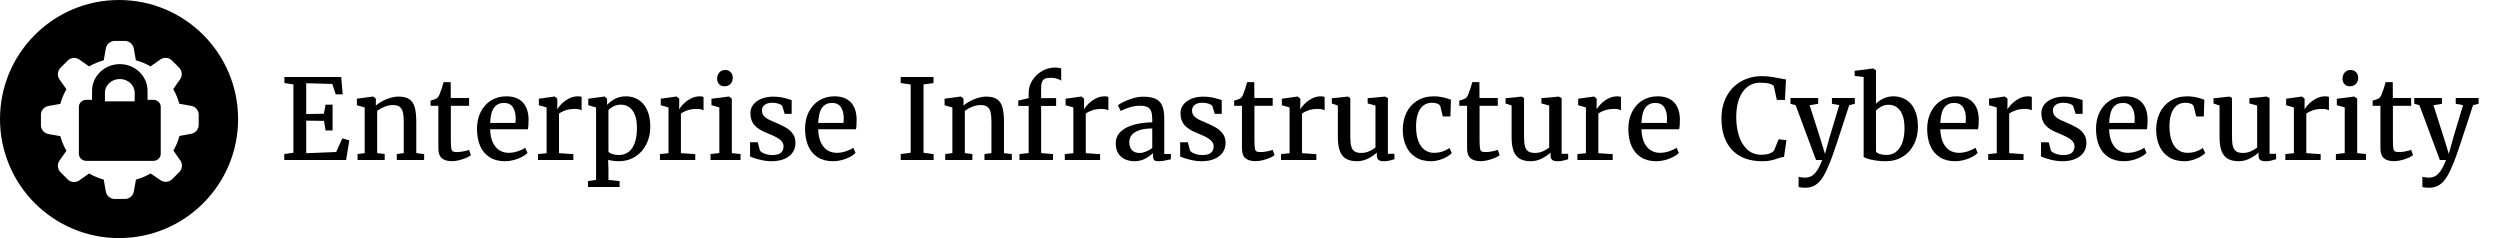 <?xml version="1.0" encoding="UTF-8"?>
<svg width="672px" height="64px" viewBox="0 0 672 64" version="1.1" xmlns="http://www.w3.org/2000/svg" xmlns:xlink="http://www.w3.org/1999/xlink">
    <title>logo/eic/black/long/eic-logo-black-long</title>
    <g id="logo/eic/black/long/eic-logo-black-long" stroke="none" stroke-width="1" fill="none" fill-rule="evenodd">
        <path d="M32,0 C49.673,0 64,14.327 64,32 C64,49.673 49.673,64 32,64 C14.327,64 0,49.673 0,32 C0,14.327 14.327,0 32,0 Z M33.556,11 L30.854,11 C29.665,11.001 28.651,11.854 28.446,13.024 L27.885,16.209 C26.509,16.584 25.188,17.135 23.954,17.849 L21.31,15.992 C20.327,15.321 19.004,15.454 18.175,16.306 L16.268,18.214 C15.428,19.053 15.312,20.376 15.993,21.348 L17.851,23.993 C17.136,25.226 16.584,26.548 16.209,27.924 L13.025,28.484 C11.855,28.689 11.001,29.704 11,30.892 L11,33.624 C11.001,34.811 11.855,35.827 13.025,36.032 L16.209,36.592 C16.584,37.968 17.136,39.29 17.851,40.523 L15.993,43.168 C15.312,44.14 15.428,45.463 16.268,46.302 L18.175,48.209 C19.015,49.049 20.337,49.166 21.31,48.484 L23.944,46.627 C25.178,47.341 26.499,47.893 27.875,48.268 L28.436,51.453 C28.641,52.622 29.655,53.476 30.843,53.477 L33.575,53.477 C34.763,53.476 35.779,52.622 35.984,51.453 L36.544,48.268 C37.92,47.894 39.241,47.342 40.475,46.627 L43.149,48.435 C44.121,49.117 45.444,49.001 46.283,48.16 L48.191,46.254 C49.03,45.414 49.147,44.091 48.465,43.118 L46.608,40.474 C47.322,39.24 47.874,37.919 48.249,36.543 L51.384,35.964 C52.554,35.758 53.407,34.743 53.409,33.555 L53.409,30.852 C53.407,29.665 52.554,28.65 51.384,28.445 L48.2,27.884 C47.825,26.508 47.274,25.187 46.559,23.953 L48.416,21.309 C49.098,20.336 48.982,19.013 48.141,18.174 L46.235,16.267 C45.395,15.426 44.072,15.31 43.099,15.992 L40.455,17.849 C39.222,17.134 37.901,16.583 36.524,16.209 L35.964,13.024 C35.759,11.854 34.743,11.001 33.556,11 Z M32.205,17.238 C36.317,17.238 39.663,20.452 39.663,24.402 L39.663,24.402 L39.663,26.832 L41.229,26.832 C42.319,26.832 43.205,27.681 43.205,28.729 L43.205,28.729 L43.205,41.341 C43.205,42.389 42.319,43.238 41.229,43.238 L41.229,43.238 L23.18,43.238 C22.089,43.238 21.205,42.389 21.205,41.341 L21.205,41.341 L21.205,28.729 C21.205,27.681 22.089,26.832 23.18,26.832 L23.18,26.832 L24.745,26.832 L24.745,24.402 C24.745,20.452 28.091,17.238 32.205,17.238 Z M32.205,21.238 C29.999,21.238 28.205,22.9 28.205,24.942 L28.205,24.942 L28.205,27.238 L36.205,27.238 L36.205,24.942 C36.205,22.9 34.41,21.238 32.205,21.238 Z" id="icon" fill="#000000"></path>
        <g id="Enterprise-Infrastru" transform="translate(76.406, 18.156)" fill="#000000">
            <polygon id="Path" points="2.461 22.896 2.461 4.541 0.044 4.175 0.044 2.549 15.308 2.549 15.718 7.192 13.828 7.192 12.92 4.409 5.903 4.219 5.903 12.495 10.664 12.407 11.104 9.976 12.993 9.976 12.993 16.919 11.104 16.919 10.679 14.341 5.903 14.268 5.903 23.027 13.96 22.705 15.615 19.028 17.49 19.585 16.626 24.844 0 24.844 0 23.247"></polygon>
            <path d="M21.621,22.998 L21.621,10.723 L19.526,10.137 L19.526,8.379 L23.862,7.793 L23.936,7.793 L24.624,8.364 L24.624,9.551 L24.609,10.225 C25.059,9.824 25.623,9.438 26.301,9.067 C26.98,8.696 27.708,8.394 28.484,8.159 C29.26,7.925 29.995,7.808 30.688,7.808 C31.958,7.808 32.939,8.044 33.633,8.518 C34.326,8.992 34.81,9.722 35.083,10.708 C35.356,11.694 35.493,13.032 35.493,14.722 L35.493,22.998 L37.603,23.247 L37.603,24.844 L30.249,24.844 L30.249,23.247 L32.124,22.998 L32.124,14.707 C32.124,13.574 32.048,12.683 31.897,12.034 C31.746,11.384 31.46,10.896 31.04,10.569 C30.62,10.242 30,10.078 29.18,10.078 C28.477,10.078 27.744,10.229 26.982,10.532 C26.221,10.835 25.552,11.201 24.976,11.631 L24.976,22.998 L26.997,23.247 L26.997,24.844 L19.702,24.844 L19.702,23.247 L21.621,22.998 Z" id="Path"></path>
            <path d="M39.331,10.283 L39.331,8.892 C39.604,8.823 39.919,8.726 40.276,8.599 C40.632,8.472 40.864,8.374 40.972,8.306 C41.294,8.071 41.558,7.69 41.763,7.163 C41.909,6.831 42.102,6.301 42.341,5.574 C42.581,4.846 42.744,4.297 42.832,3.926 L44.736,3.926 L44.766,8.188 L49.688,8.188 L49.688,10.283 L44.78,10.283 L44.78,19.146 C44.78,20.337 44.814,21.165 44.883,21.628 C44.951,22.092 45.09,22.39 45.3,22.522 C45.51,22.654 45.894,22.72 46.45,22.72 L46.465,22.72 C46.973,22.72 47.546,22.656 48.186,22.529 C48.826,22.402 49.321,22.271 49.673,22.134 L49.688,22.134 L50.186,23.555 C49.893,23.799 49.453,24.045 48.867,24.294 C48.281,24.543 47.651,24.751 46.978,24.917 C46.304,25.083 45.684,25.166 45.117,25.166 L45.088,25.166 C43.877,25.166 42.964,24.9 42.349,24.368 C41.733,23.835 41.426,22.944 41.426,21.694 L41.426,10.283 L39.331,10.283 Z" id="Path"></path>
            <path d="M51.812,16.479 C51.812,14.761 52.148,13.237 52.822,11.909 C53.496,10.581 54.429,9.553 55.62,8.826 C56.812,8.098 58.164,7.734 59.678,7.734 C61.553,7.734 63.003,8.247 64.028,9.272 C65.054,10.298 65.601,11.777 65.669,13.711 L65.669,14.238 C65.669,15.264 65.61,16.045 65.493,16.582 L55.342,16.582 C55.381,18.018 55.625,19.209 56.074,20.156 C56.523,21.104 57.114,21.802 57.847,22.251 C58.579,22.7 59.404,22.925 60.322,22.925 C61.123,22.925 61.946,22.786 62.791,22.507 C63.635,22.229 64.297,21.909 64.775,21.548 L65.391,22.954 C65.02,23.335 64.509,23.696 63.86,24.038 C63.21,24.38 62.488,24.656 61.692,24.866 C60.896,25.076 60.107,25.181 59.326,25.181 C57.686,25.181 56.301,24.817 55.173,24.089 C54.045,23.362 53.203,22.346 52.646,21.042 C52.09,19.739 51.812,18.218 51.812,16.479 Z M62.153,14.883 C62.192,14.531 62.212,14.111 62.212,13.623 C62.202,12.383 61.943,11.387 61.436,10.635 C60.928,9.883 60.127,9.507 59.033,9.507 C57.939,9.507 57.073,9.915 56.433,10.73 C55.793,11.545 55.43,12.93 55.342,14.883 L62.153,14.883 Z" id="Shape"></path>
            <path d="M70.518,23.027 L70.518,10.723 L68.438,10.137 L68.438,8.379 L72.627,7.793 L72.7,7.793 L73.403,8.364 L73.403,9.287 L73.374,11.191 L73.403,11.191 C73.579,10.869 73.918,10.437 74.421,9.895 C74.924,9.353 75.574,8.857 76.37,8.408 C77.166,7.959 78.032,7.734 78.97,7.734 C79.351,7.734 79.673,7.788 79.937,7.896 L79.937,11.499 C79.751,11.392 79.504,11.301 79.197,11.228 C78.889,11.155 78.56,11.118 78.208,11.118 C77.222,11.118 76.37,11.238 75.652,11.477 C74.934,11.716 74.336,12.017 73.857,12.378 L73.857,23.013 L77.71,23.276 L77.71,24.844 L68.218,24.844 L68.218,23.262 L70.518,23.027 Z" id="Path"></path>
            <path d="M89.839,25.181 C89.399,25.181 88.916,25.144 88.389,25.071 C87.861,24.998 87.417,24.912 87.056,24.814 L87.144,27.305 L87.144,30.205 L90.146,30.527 L90.146,32.109 L81.636,32.109 L81.636,30.527 L83.818,30.19 L83.818,10.723 L81.724,10.137 L81.724,8.379 L86.045,7.793 L86.118,7.793 L86.777,8.364 L86.777,10.034 C87.363,9.39 88.086,8.845 88.945,8.401 C89.805,7.957 90.776,7.734 91.86,7.734 C93.052,7.734 94.141,8.025 95.127,8.606 C96.113,9.187 96.904,10.09 97.5,11.316 C98.096,12.542 98.394,14.077 98.394,15.923 C98.394,17.632 98.044,19.189 97.346,20.596 C96.648,22.002 95.652,23.118 94.358,23.943 C93.064,24.768 91.558,25.181 89.839,25.181 Z M87.144,22.588 C87.28,22.832 87.615,23.047 88.147,23.232 C88.679,23.418 89.277,23.511 89.941,23.511 C90.889,23.511 91.726,23.259 92.454,22.756 C93.181,22.253 93.755,21.458 94.175,20.369 C94.595,19.28 94.805,17.896 94.805,16.216 C94.805,14.8 94.617,13.628 94.241,12.7 C93.865,11.772 93.354,11.086 92.71,10.642 C92.065,10.198 91.328,9.976 90.498,9.976 C89.805,9.976 89.16,10.117 88.564,10.4 C87.969,10.684 87.495,11.016 87.144,11.396 L87.144,22.588 Z" id="Shape"></path>
            <path d="M103.286,23.027 L103.286,10.723 L101.206,10.137 L101.206,8.379 L105.396,7.793 L105.469,7.793 L106.172,8.364 L106.172,9.287 L106.143,11.191 L106.172,11.191 C106.348,10.869 106.687,10.437 107.19,9.895 C107.693,9.353 108.342,8.857 109.138,8.408 C109.934,7.959 110.801,7.734 111.738,7.734 C112.119,7.734 112.441,7.788 112.705,7.896 L112.705,11.499 C112.52,11.392 112.273,11.301 111.965,11.228 C111.658,11.155 111.328,11.118 110.977,11.118 C109.99,11.118 109.138,11.238 108.42,11.477 C107.703,11.716 107.104,12.017 106.626,12.378 L106.626,23.013 L110.479,23.276 L110.479,24.844 L100.986,24.844 L100.986,23.262 L103.286,23.027 Z" id="Path"></path>
            <path d="M116.953,22.998 L116.953,10.723 L114.829,10.122 L114.829,8.394 L119.487,7.793 L119.561,7.793 L120.308,8.364 L120.308,22.998 L122.651,23.247 L122.651,24.844 L114.58,24.844 L114.58,23.247 L116.953,22.998 Z M116.353,3.032 C116.353,2.368 116.545,1.807 116.931,1.348 C117.317,0.889 117.856,0.659 118.55,0.659 L118.564,0.659 C118.975,0.659 119.331,0.754 119.634,0.945 C119.937,1.135 120.168,1.387 120.33,1.699 C120.491,2.012 120.571,2.344 120.571,2.695 C120.571,3.379 120.376,3.94 119.985,4.38 C119.595,4.819 119.028,5.039 118.286,5.039 L118.271,5.039 C117.705,5.039 117.244,4.849 116.887,4.468 C116.531,4.087 116.353,3.608 116.353,3.032 Z" id="Shape"></path>
            <path d="M127.28,20.083 L127.866,22.31 C127.983,22.515 128.21,22.71 128.547,22.896 C128.884,23.081 129.282,23.232 129.741,23.35 C130.2,23.467 130.669,23.525 131.147,23.525 C132.251,23.525 133.037,23.318 133.506,22.903 C133.975,22.488 134.209,21.919 134.209,21.196 C134.209,20.688 134.05,20.242 133.733,19.856 C133.416,19.47 132.944,19.106 132.319,18.765 C131.694,18.423 130.845,18.037 129.771,17.607 C128.218,17.002 127.085,16.287 126.372,15.461 C125.659,14.636 125.303,13.569 125.303,12.261 C125.303,11.382 125.569,10.608 126.101,9.939 C126.633,9.27 127.363,8.75 128.291,8.379 C129.219,8.008 130.264,7.822 131.426,7.822 C132.324,7.822 133.115,7.893 133.799,8.035 C134.482,8.176 135.171,8.359 135.864,8.584 L136.392,8.745 L136.392,12.451 L134.517,12.451 L133.887,10.4 C133.77,10.146 133.455,9.927 132.942,9.741 C132.429,9.556 131.855,9.463 131.221,9.463 C130.322,9.463 129.629,9.653 129.141,10.034 C128.652,10.415 128.408,10.913 128.408,11.528 C128.408,12.075 128.552,12.534 128.84,12.905 C129.128,13.276 129.487,13.579 129.917,13.813 C130.347,14.048 130.947,14.326 131.719,14.648 L132.29,14.897 C133.403,15.376 134.307,15.825 135,16.245 C135.693,16.665 136.27,17.202 136.729,17.856 C137.188,18.511 137.417,19.312 137.417,20.259 C137.417,21.235 137.161,22.095 136.648,22.837 C136.135,23.579 135.393,24.155 134.421,24.565 C133.45,24.976 132.3,25.181 130.972,25.181 C129.976,25.181 128.931,25.044 127.837,24.771 C126.743,24.497 125.869,24.214 125.215,23.921 L125.215,20.083 L127.28,20.083 Z" id="Path"></path>
            <path d="M139.995,16.479 C139.995,14.761 140.332,13.237 141.006,11.909 C141.68,10.581 142.612,9.553 143.804,8.826 C144.995,8.098 146.348,7.734 147.861,7.734 C149.736,7.734 151.187,8.247 152.212,9.272 C153.237,10.298 153.784,11.777 153.853,13.711 L153.853,14.238 C153.853,15.264 153.794,16.045 153.677,16.582 L143.525,16.582 C143.564,18.018 143.809,19.209 144.258,20.156 C144.707,21.104 145.298,21.802 146.03,22.251 C146.763,22.7 147.588,22.925 148.506,22.925 C149.307,22.925 150.129,22.786 150.974,22.507 C151.819,22.229 152.48,21.909 152.959,21.548 L153.574,22.954 C153.203,23.335 152.693,23.696 152.043,24.038 C151.394,24.38 150.671,24.656 149.875,24.866 C149.08,25.076 148.291,25.181 147.51,25.181 C145.869,25.181 144.485,24.817 143.357,24.089 C142.229,23.362 141.387,22.346 140.83,21.042 C140.273,19.739 139.995,18.218 139.995,16.479 Z M150.337,14.883 C150.376,14.531 150.396,14.111 150.396,13.623 C150.386,12.383 150.127,11.387 149.619,10.635 C149.111,9.883 148.311,9.507 147.217,9.507 C146.123,9.507 145.256,9.915 144.617,10.73 C143.977,11.545 143.613,12.93 143.525,14.883 L150.337,14.883 Z" id="Shape"></path>
            <polygon id="Path" points="168.384 22.896 168.384 4.556 165.703 4.175 165.703 2.549 174.521 2.549 174.521 4.175 171.841 4.541 171.841 22.896 174.565 23.291 174.565 24.844 165.703 24.844 165.703 23.247"></polygon>
            <path d="M179.59,22.998 L179.59,10.723 L177.495,10.137 L177.495,8.379 L181.831,7.793 L181.904,7.793 L182.593,8.364 L182.593,9.551 L182.578,10.225 C183.027,9.824 183.591,9.438 184.27,9.067 C184.949,8.696 185.676,8.394 186.453,8.159 C187.229,7.925 187.964,7.808 188.657,7.808 C189.927,7.808 190.908,8.044 191.602,8.518 C192.295,8.992 192.778,9.722 193.052,10.708 C193.325,11.694 193.462,13.032 193.462,14.722 L193.462,22.998 L195.571,23.247 L195.571,24.844 L188.218,24.844 L188.218,23.247 L190.093,22.998 L190.093,14.707 C190.093,13.574 190.017,12.683 189.866,12.034 C189.714,11.384 189.429,10.896 189.009,10.569 C188.589,10.242 187.969,10.078 187.148,10.078 C186.445,10.078 185.713,10.229 184.951,10.532 C184.189,10.835 183.521,11.201 182.944,11.631 L182.944,22.998 L184.966,23.247 L184.966,24.844 L177.671,24.844 L177.671,23.247 L179.59,22.998 Z" id="Path"></path>
            <path d="M200.098,22.983 L200.098,10.327 L197.3,10.327 L197.3,8.877 L200.098,8.218 L200.098,6.826 C200.098,5.586 200.435,4.443 201.108,3.398 C201.782,2.354 202.659,1.526 203.738,0.916 C204.817,0.305 205.933,0 207.085,0 C207.515,0 207.854,0.022 208.103,0.066 C208.352,0.11 208.599,0.166 208.843,0.234 L208.843,3.516 C208.638,3.34 208.271,3.169 207.744,3.003 C207.217,2.837 206.636,2.754 206.001,2.754 C205.347,2.754 204.836,2.837 204.47,3.003 C204.104,3.169 203.84,3.462 203.679,3.882 C203.518,4.302 203.438,4.902 203.438,5.684 L203.452,8.218 L207.48,8.218 L207.48,10.327 L203.452,10.327 L203.452,22.998 L206.631,23.262 L206.631,24.844 L197.622,24.844 L197.622,23.262 L200.098,22.983 Z" id="Path"></path>
            <path d="M212.109,23.027 L212.109,10.723 L210.029,10.137 L210.029,8.379 L214.219,7.793 L214.292,7.793 L214.995,8.364 L214.995,9.287 L214.966,11.191 L214.995,11.191 C215.171,10.869 215.51,10.437 216.013,9.895 C216.516,9.353 217.166,8.857 217.961,8.408 C218.757,7.959 219.624,7.734 220.562,7.734 C220.942,7.734 221.265,7.788 221.528,7.896 L221.528,11.499 C221.343,11.392 221.096,11.301 220.789,11.228 C220.481,11.155 220.151,11.118 219.8,11.118 C218.813,11.118 217.961,11.238 217.244,11.477 C216.526,11.716 215.928,12.017 215.449,12.378 L215.449,23.013 L219.302,23.276 L219.302,24.844 L209.81,24.844 L209.81,23.262 L212.109,23.027 Z" id="Path"></path>
            <path d="M233.32,13.96 C233.32,13.042 233.225,12.319 233.035,11.792 C232.844,11.265 232.515,10.879 232.046,10.635 C231.577,10.391 230.913,10.269 230.054,10.269 C228.403,10.269 226.665,10.732 224.839,11.66 L224.824,11.66 L224.092,10.137 C224.355,9.902 224.861,9.6 225.608,9.229 C226.355,8.857 227.205,8.533 228.157,8.254 C229.109,7.976 230.015,7.837 230.874,7.837 C232.3,7.837 233.42,8.03 234.236,8.416 C235.051,8.801 235.64,9.419 236.001,10.269 C236.362,11.118 236.543,12.266 236.543,13.711 L236.543,23.232 L238.33,23.232 L238.33,24.668 C236.904,25.01 235.83,25.181 235.107,25.181 C234.697,25.181 234.385,25.146 234.17,25.078 C233.955,25.01 233.796,24.871 233.694,24.661 C233.591,24.451 233.54,24.126 233.54,23.687 L233.54,22.983 C233.013,23.501 232.319,23.997 231.46,24.47 C230.601,24.944 229.639,25.181 228.574,25.181 C227.637,25.181 226.785,25.01 226.018,24.668 C225.251,24.326 224.641,23.799 224.187,23.086 C223.733,22.373 223.506,21.484 223.506,20.42 C223.506,19.121 223.958,18.052 224.861,17.212 C225.764,16.372 226.951,15.754 228.42,15.359 C229.89,14.963 231.523,14.751 233.32,14.722 L233.32,13.96 Z M233.32,16.377 C231.885,16.377 230.706,16.541 229.783,16.868 C228.86,17.195 228.191,17.627 227.776,18.164 C227.361,18.701 227.153,19.312 227.153,19.995 C227.153,21.021 227.407,21.772 227.915,22.251 C228.423,22.729 229.106,22.969 229.966,22.969 C230.425,22.969 230.979,22.839 231.628,22.581 C232.278,22.322 232.842,22.007 233.32,21.636 L233.32,16.377 Z" id="Shape"></path>
            <path d="M242.886,20.083 L243.472,22.31 C243.589,22.515 243.816,22.71 244.153,22.896 C244.49,23.081 244.888,23.232 245.347,23.35 C245.806,23.467 246.274,23.525 246.753,23.525 C247.856,23.525 248.643,23.318 249.111,22.903 C249.58,22.488 249.814,21.919 249.814,21.196 C249.814,20.688 249.656,20.242 249.338,19.856 C249.021,19.47 248.55,19.106 247.925,18.765 C247.3,18.423 246.45,18.037 245.376,17.607 C243.823,17.002 242.69,16.287 241.978,15.461 C241.265,14.636 240.908,13.569 240.908,12.261 C240.908,11.382 241.174,10.608 241.707,9.939 C242.239,9.27 242.969,8.75 243.896,8.379 C244.824,8.008 245.869,7.822 247.031,7.822 C247.93,7.822 248.721,7.893 249.404,8.035 C250.088,8.176 250.776,8.359 251.47,8.584 L251.997,8.745 L251.997,12.451 L250.122,12.451 L249.492,10.4 C249.375,10.146 249.06,9.927 248.547,9.741 C248.035,9.556 247.461,9.463 246.826,9.463 C245.928,9.463 245.234,9.653 244.746,10.034 C244.258,10.415 244.014,10.913 244.014,11.528 C244.014,12.075 244.158,12.534 244.446,12.905 C244.734,13.276 245.093,13.579 245.522,13.813 C245.952,14.048 246.553,14.326 247.324,14.648 L247.896,14.897 C249.009,15.376 249.912,15.825 250.605,16.245 C251.299,16.665 251.875,17.202 252.334,17.856 C252.793,18.511 253.022,19.312 253.022,20.259 C253.022,21.235 252.766,22.095 252.253,22.837 C251.741,23.579 250.999,24.155 250.027,24.565 C249.055,24.976 247.905,25.181 246.577,25.181 C245.581,25.181 244.536,25.044 243.442,24.771 C242.349,24.497 241.475,24.214 240.82,23.921 L240.82,20.083 L242.886,20.083 Z" id="Path"></path>
            <path d="M255.337,10.283 L255.337,8.892 C255.61,8.823 255.925,8.726 256.282,8.599 C256.638,8.472 256.87,8.374 256.978,8.306 C257.3,8.071 257.563,7.69 257.769,7.163 C257.915,6.831 258.108,6.301 258.347,5.574 C258.586,4.846 258.75,4.297 258.838,3.926 L260.742,3.926 L260.771,8.188 L265.693,8.188 L265.693,10.283 L260.786,10.283 L260.786,19.146 C260.786,20.337 260.82,21.165 260.889,21.628 C260.957,22.092 261.096,22.39 261.306,22.522 C261.516,22.654 261.899,22.72 262.456,22.72 L262.471,22.72 C262.979,22.72 263.552,22.656 264.192,22.529 C264.832,22.402 265.327,22.271 265.679,22.134 L265.693,22.134 L266.191,23.555 C265.898,23.799 265.459,24.045 264.873,24.294 C264.287,24.543 263.657,24.751 262.983,24.917 C262.31,25.083 261.689,25.166 261.123,25.166 L261.094,25.166 C259.883,25.166 258.97,24.9 258.354,24.368 C257.739,23.835 257.432,22.944 257.432,21.694 L257.432,10.283 L255.337,10.283 Z" id="Path"></path>
            <path d="M270.234,23.027 L270.234,10.723 L268.154,10.137 L268.154,8.379 L272.344,7.793 L272.417,7.793 L273.12,8.364 L273.12,9.287 L273.091,11.191 L273.12,11.191 C273.296,10.869 273.635,10.437 274.138,9.895 C274.641,9.353 275.291,8.857 276.086,8.408 C276.882,7.959 277.749,7.734 278.687,7.734 C279.067,7.734 279.39,7.788 279.653,7.896 L279.653,11.499 C279.468,11.392 279.221,11.301 278.914,11.228 C278.606,11.155 278.276,11.118 277.925,11.118 C276.938,11.118 276.086,11.238 275.369,11.477 C274.651,11.716 274.053,12.017 273.574,12.378 L273.574,23.013 L277.427,23.276 L277.427,24.844 L267.935,24.844 L267.935,23.262 L270.234,23.027 Z" id="Path"></path>
            <path d="M293.687,22.852 C293.062,23.457 292.271,23.997 291.313,24.47 C290.356,24.944 289.39,25.181 288.413,25.181 C287.192,25.181 286.201,24.963 285.439,24.529 C284.678,24.094 284.116,23.403 283.755,22.456 C283.394,21.509 283.213,20.259 283.213,18.706 L283.213,10.21 L281.587,9.668 L281.587,8.247 L285.923,7.808 L285.938,7.808 L286.553,8.203 L286.553,18.545 C286.553,19.658 286.636,20.527 286.802,21.152 C286.968,21.777 287.261,22.234 287.681,22.522 C288.101,22.81 288.706,22.954 289.497,22.954 C290.259,22.954 290.967,22.808 291.621,22.515 C292.275,22.222 292.842,21.885 293.32,21.504 L293.32,10.225 L291.226,9.653 L291.226,8.232 L295.854,7.808 L295.884,7.808 L296.66,8.203 L296.66,23.188 L298.418,23.188 L298.418,24.653 C297.852,24.819 297.361,24.949 296.946,25.042 C296.531,25.134 296.055,25.181 295.518,25.181 C294.893,25.181 294.431,25.061 294.133,24.822 C293.835,24.583 293.687,24.18 293.687,23.613 L293.687,22.852 Z" id="Path"></path>
            <path d="M309.097,7.734 C310.503,7.734 312.007,8.037 313.608,8.643 L313.462,13.154 L311.426,13.154 L310.752,10.415 C310.615,10.093 310.344,9.854 309.939,9.697 C309.534,9.541 309.048,9.463 308.481,9.463 C307.622,9.463 306.875,9.7 306.24,10.173 C305.605,10.647 305.112,11.355 304.761,12.297 C304.409,13.24 304.233,14.404 304.233,15.791 C304.233,17.402 304.443,18.74 304.863,19.805 C305.283,20.869 305.854,21.655 306.577,22.163 C307.3,22.671 308.115,22.925 309.023,22.925 C309.873,22.925 310.657,22.8 311.375,22.551 C312.092,22.302 312.705,21.997 313.213,21.636 L313.843,22.983 C313.491,23.345 313.022,23.694 312.437,24.031 C311.851,24.368 311.194,24.644 310.466,24.858 C309.739,25.073 309.009,25.181 308.276,25.181 C306.626,25.181 305.229,24.814 304.087,24.082 C302.944,23.35 302.087,22.346 301.516,21.072 C300.945,19.797 300.659,18.35 300.659,16.729 C300.659,15.059 300.981,13.542 301.626,12.18 C302.271,10.818 303.228,9.736 304.497,8.936 C305.767,8.135 307.3,7.734 309.097,7.734 Z" id="Path"></path>
            <path d="M315.85,10.283 L315.85,8.892 C316.123,8.823 316.438,8.726 316.794,8.599 C317.151,8.472 317.383,8.374 317.49,8.306 C317.812,8.071 318.076,7.69 318.281,7.163 C318.428,6.831 318.621,6.301 318.86,5.574 C319.099,4.846 319.263,4.297 319.351,3.926 L321.255,3.926 L321.284,8.188 L326.206,8.188 L326.206,10.283 L321.299,10.283 L321.299,19.146 C321.299,20.337 321.333,21.165 321.401,21.628 C321.47,22.092 321.609,22.39 321.819,22.522 C322.029,22.654 322.412,22.72 322.969,22.72 L322.983,22.72 C323.491,22.72 324.065,22.656 324.705,22.529 C325.344,22.402 325.84,22.271 326.191,22.134 L326.206,22.134 L326.704,23.555 C326.411,23.799 325.972,24.045 325.386,24.294 C324.8,24.543 324.17,24.751 323.496,24.917 C322.822,25.083 322.202,25.166 321.636,25.166 L321.606,25.166 C320.396,25.166 319.482,24.9 318.867,24.368 C318.252,23.835 317.944,22.944 317.944,21.694 L317.944,10.283 L315.85,10.283 Z" id="Path"></path>
            <path d="M340.386,22.852 C339.761,23.457 338.97,23.997 338.013,24.47 C337.056,24.944 336.089,25.181 335.112,25.181 C333.892,25.181 332.9,24.963 332.139,24.529 C331.377,24.094 330.815,23.403 330.454,22.456 C330.093,21.509 329.912,20.259 329.912,18.706 L329.912,10.21 L328.286,9.668 L328.286,8.247 L332.622,7.808 L332.637,7.808 L333.252,8.203 L333.252,18.545 C333.252,19.658 333.335,20.527 333.501,21.152 C333.667,21.777 333.96,22.234 334.38,22.522 C334.8,22.81 335.405,22.954 336.196,22.954 C336.958,22.954 337.666,22.808 338.32,22.515 C338.975,22.222 339.541,21.885 340.02,21.504 L340.02,10.225 L337.925,9.653 L337.925,8.232 L342.554,7.808 L342.583,7.808 L343.359,8.203 L343.359,23.188 L345.117,23.188 L345.117,24.653 C344.551,24.819 344.06,24.949 343.645,25.042 C343.23,25.134 342.754,25.181 342.217,25.181 C341.592,25.181 341.13,25.061 340.833,24.822 C340.535,24.583 340.386,24.18 340.386,23.613 L340.386,22.852 Z" id="Path"></path>
            <path d="M349.893,23.027 L349.893,10.723 L347.812,10.137 L347.812,8.379 L352.002,7.793 L352.075,7.793 L352.778,8.364 L352.778,9.287 L352.749,11.191 L352.778,11.191 C352.954,10.869 353.293,10.437 353.796,9.895 C354.299,9.353 354.949,8.857 355.745,8.408 C356.541,7.959 357.407,7.734 358.345,7.734 C358.726,7.734 359.048,7.788 359.312,7.896 L359.312,11.499 C359.126,11.392 358.879,11.301 358.572,11.228 C358.264,11.155 357.935,11.118 357.583,11.118 C356.597,11.118 355.745,11.238 355.027,11.477 C354.309,11.716 353.711,12.017 353.232,12.378 L353.232,23.013 L357.085,23.276 L357.085,24.844 L347.593,24.844 L347.593,23.262 L349.893,23.027 Z" id="Path"></path>
            <path d="M361.289,16.479 C361.289,14.761 361.626,13.237 362.3,11.909 C362.974,10.581 363.906,9.553 365.098,8.826 C366.289,8.098 367.642,7.734 369.155,7.734 C371.03,7.734 372.48,8.247 373.506,9.272 C374.531,10.298 375.078,11.777 375.146,13.711 L375.146,14.238 C375.146,15.264 375.088,16.045 374.971,16.582 L364.819,16.582 C364.858,18.018 365.103,19.209 365.552,20.156 C366.001,21.104 366.592,21.802 367.324,22.251 C368.057,22.7 368.882,22.925 369.8,22.925 C370.601,22.925 371.423,22.786 372.268,22.507 C373.113,22.229 373.774,21.909 374.253,21.548 L374.868,22.954 C374.497,23.335 373.987,23.696 373.337,24.038 C372.688,24.38 371.965,24.656 371.169,24.866 C370.374,25.076 369.585,25.181 368.804,25.181 C367.163,25.181 365.779,24.817 364.651,24.089 C363.523,23.362 362.681,22.346 362.124,21.042 C361.567,19.739 361.289,18.218 361.289,16.479 Z M371.631,14.883 C371.67,14.531 371.689,14.111 371.689,13.623 C371.68,12.383 371.421,11.387 370.913,10.635 C370.405,9.883 369.604,9.507 368.511,9.507 C367.417,9.507 366.55,9.915 365.911,10.73 C365.271,11.545 364.907,12.93 364.819,14.883 L371.631,14.883 Z" id="Shape"></path>
            <path d="M386.323,13.682 C386.323,11.377 386.799,9.365 387.751,7.646 C388.704,5.928 390.005,4.609 391.655,3.691 C393.306,2.773 395.151,2.314 397.192,2.314 C398.13,2.314 399.036,2.383 399.91,2.52 C400.784,2.656 401.772,2.837 402.876,3.062 L403.667,3.223 L403.389,8.701 L401.206,8.701 L400.386,4.966 C400.181,4.692 399.766,4.475 399.141,4.314 C398.516,4.153 397.695,4.072 396.68,4.072 C395.43,4.072 394.324,4.429 393.362,5.142 C392.4,5.854 391.648,6.907 391.106,8.298 C390.564,9.69 390.293,11.367 390.293,13.33 C390.293,15.146 390.535,16.819 391.018,18.347 C391.501,19.875 392.249,21.106 393.259,22.039 C394.27,22.971 395.532,23.438 397.046,23.438 C398.618,23.438 399.746,23.076 400.43,22.354 L401.704,19.263 L403.784,19.541 L403.14,24.023 C402.876,24.043 402.622,24.084 402.378,24.148 C402.134,24.211 401.816,24.312 401.426,24.448 C400.762,24.683 400.127,24.863 399.521,24.99 C398.916,25.117 398.169,25.181 397.28,25.181 C394.956,25.181 392.974,24.724 391.333,23.811 C389.692,22.898 388.447,21.582 387.598,19.863 C386.748,18.145 386.323,16.084 386.323,13.682 Z" id="Path"></path>
            <path d="M407.051,29.326 C407.168,29.395 407.407,29.456 407.769,29.509 C408.13,29.563 408.472,29.59 408.794,29.59 C409.38,29.59 409.919,29.47 410.413,29.231 C410.906,28.992 411.406,28.525 411.914,27.832 C412.422,27.139 412.915,26.143 413.394,24.844 L411.738,24.844 L406.26,10.122 L404.868,9.741 L404.868,8.188 L412.324,8.188 L412.324,9.741 L410.024,10.122 L412.852,18.97 L414.155,23.218 L415.327,18.955 L417.979,10.107 L416.016,9.741 L416.016,8.188 L422.168,8.188 L422.168,9.741 L420.674,10.107 C419.268,14.482 418.123,17.976 417.239,20.588 C416.355,23.201 415.791,24.785 415.547,25.342 C414.883,27.021 414.255,28.35 413.665,29.326 C413.074,30.303 412.39,31.045 411.614,31.553 C410.837,32.061 409.888,32.314 408.765,32.314 C408.462,32.314 408.135,32.292 407.783,32.249 C407.432,32.205 407.188,32.153 407.051,32.095 L407.051,29.326 Z" id="Path"></path>
            <path d="M422.124,2.256 L422.124,0.879 L427.061,0.249 L427.134,0.249 L427.866,0.747 L427.866,9.697 C428.442,9.131 429.131,8.662 429.932,8.291 C430.732,7.92 431.621,7.734 432.598,7.734 C433.789,7.734 434.878,8.022 435.864,8.599 C436.851,9.175 437.642,10.076 438.237,11.301 C438.833,12.527 439.131,14.067 439.131,15.923 C439.131,17.642 438.779,19.207 438.076,20.618 C437.373,22.029 436.365,23.142 435.051,23.958 C433.738,24.773 432.207,25.181 430.459,25.181 C429.512,25.181 428.611,25.115 427.756,24.983 C426.902,24.851 426.187,24.692 425.61,24.507 C425.034,24.321 424.678,24.16 424.541,24.023 L424.541,2.549 L422.124,2.256 Z M427.866,22.544 C427.993,22.837 428.32,23.069 428.848,23.24 C429.375,23.411 429.985,23.496 430.679,23.496 C431.636,23.496 432.478,23.228 433.206,22.69 C433.933,22.153 434.502,21.345 434.912,20.266 C435.322,19.187 435.527,17.856 435.527,16.274 C435.527,14.868 435.344,13.696 434.978,12.759 C434.612,11.821 434.106,11.128 433.462,10.679 C432.817,10.229 432.08,10.005 431.25,10.005 C430.547,10.005 429.897,10.164 429.302,10.481 C428.706,10.798 428.228,11.157 427.866,11.558 L427.866,22.544 Z" id="Shape"></path>
            <path d="M441.621,16.479 C441.621,14.761 441.958,13.237 442.632,11.909 C443.306,10.581 444.238,9.553 445.43,8.826 C446.621,8.098 447.974,7.734 449.487,7.734 C451.362,7.734 452.812,8.247 453.838,9.272 C454.863,10.298 455.41,11.777 455.479,13.711 L455.479,14.238 C455.479,15.264 455.42,16.045 455.303,16.582 L445.151,16.582 C445.19,18.018 445.435,19.209 445.884,20.156 C446.333,21.104 446.924,21.802 447.656,22.251 C448.389,22.7 449.214,22.925 450.132,22.925 C450.933,22.925 451.755,22.786 452.6,22.507 C453.445,22.229 454.106,21.909 454.585,21.548 L455.2,22.954 C454.829,23.335 454.319,23.696 453.669,24.038 C453.02,24.38 452.297,24.656 451.501,24.866 C450.706,25.076 449.917,25.181 449.136,25.181 C447.495,25.181 446.111,24.817 444.983,24.089 C443.855,23.362 443.013,22.346 442.456,21.042 C441.899,19.739 441.621,18.218 441.621,16.479 Z M451.963,14.883 C452.002,14.531 452.021,14.111 452.021,13.623 C452.012,12.383 451.753,11.387 451.245,10.635 C450.737,9.883 449.937,9.507 448.843,9.507 C447.749,9.507 446.882,9.915 446.243,10.73 C445.603,11.545 445.239,12.93 445.151,14.883 L451.963,14.883 Z" id="Shape"></path>
            <path d="M460.327,23.027 L460.327,10.723 L458.247,10.137 L458.247,8.379 L462.437,7.793 L462.51,7.793 L463.213,8.364 L463.213,9.287 L463.184,11.191 L463.213,11.191 C463.389,10.869 463.728,10.437 464.231,9.895 C464.734,9.353 465.383,8.857 466.179,8.408 C466.975,7.959 467.842,7.734 468.779,7.734 C469.16,7.734 469.482,7.788 469.746,7.896 L469.746,11.499 C469.561,11.392 469.314,11.301 469.006,11.228 C468.699,11.155 468.369,11.118 468.018,11.118 C467.031,11.118 466.179,11.238 465.461,11.477 C464.744,11.716 464.146,12.017 463.667,12.378 L463.667,23.013 L467.52,23.276 L467.52,24.844 L458.027,24.844 L458.027,23.262 L460.327,23.027 Z" id="Path"></path>
            <path d="M474.287,20.083 L474.873,22.31 C474.99,22.515 475.217,22.71 475.554,22.896 C475.891,23.081 476.289,23.232 476.748,23.35 C477.207,23.467 477.676,23.525 478.154,23.525 C479.258,23.525 480.044,23.318 480.513,22.903 C480.981,22.488 481.216,21.919 481.216,21.196 C481.216,20.688 481.057,20.242 480.74,19.856 C480.422,19.47 479.951,19.106 479.326,18.765 C478.701,18.423 477.852,18.037 476.777,17.607 C475.225,17.002 474.092,16.287 473.379,15.461 C472.666,14.636 472.31,13.569 472.31,12.261 C472.31,11.382 472.576,10.608 473.108,9.939 C473.64,9.27 474.37,8.75 475.298,8.379 C476.226,8.008 477.271,7.822 478.433,7.822 C479.331,7.822 480.122,7.893 480.806,8.035 C481.489,8.176 482.178,8.359 482.871,8.584 L483.398,8.745 L483.398,12.451 L481.523,12.451 L480.894,10.4 C480.776,10.146 480.461,9.927 479.949,9.741 C479.436,9.556 478.862,9.463 478.228,9.463 C477.329,9.463 476.636,9.653 476.147,10.034 C475.659,10.415 475.415,10.913 475.415,11.528 C475.415,12.075 475.559,12.534 475.847,12.905 C476.135,13.276 476.494,13.579 476.924,13.813 C477.354,14.048 477.954,14.326 478.726,14.648 L479.297,14.897 C480.41,15.376 481.313,15.825 482.007,16.245 C482.7,16.665 483.276,17.202 483.735,17.856 C484.194,18.511 484.424,19.312 484.424,20.259 C484.424,21.235 484.167,22.095 483.655,22.837 C483.142,23.579 482.4,24.155 481.428,24.565 C480.457,24.976 479.307,25.181 477.979,25.181 C476.982,25.181 475.938,25.044 474.844,24.771 C473.75,24.497 472.876,24.214 472.222,23.921 L472.222,20.083 L474.287,20.083 Z" id="Path"></path>
            <path d="M487.002,16.479 C487.002,14.761 487.339,13.237 488.013,11.909 C488.687,10.581 489.619,9.553 490.811,8.826 C492.002,8.098 493.354,7.734 494.868,7.734 C496.743,7.734 498.193,8.247 499.219,9.272 C500.244,10.298 500.791,11.777 500.859,13.711 L500.859,14.238 C500.859,15.264 500.801,16.045 500.684,16.582 L490.532,16.582 C490.571,18.018 490.815,19.209 491.265,20.156 C491.714,21.104 492.305,21.802 493.037,22.251 C493.77,22.7 494.595,22.925 495.513,22.925 C496.313,22.925 497.136,22.786 497.981,22.507 C498.826,22.229 499.487,21.909 499.966,21.548 L500.581,22.954 C500.21,23.335 499.7,23.696 499.05,24.038 C498.401,24.38 497.678,24.656 496.882,24.866 C496.086,25.076 495.298,25.181 494.517,25.181 C492.876,25.181 491.492,24.817 490.364,24.089 C489.236,23.362 488.394,22.346 487.837,21.042 C487.28,19.739 487.002,18.218 487.002,16.479 Z M497.344,14.883 C497.383,14.531 497.402,14.111 497.402,13.623 C497.393,12.383 497.134,11.387 496.626,10.635 C496.118,9.883 495.317,9.507 494.224,9.507 C493.13,9.507 492.263,9.915 491.624,10.73 C490.984,11.545 490.62,12.93 490.532,14.883 L497.344,14.883 Z" id="Shape"></path>
            <path d="M511.611,7.734 C513.018,7.734 514.521,8.037 516.123,8.643 L515.977,13.154 L513.94,13.154 L513.267,10.415 C513.13,10.093 512.859,9.854 512.454,9.697 C512.048,9.541 511.562,9.463 510.996,9.463 C510.137,9.463 509.39,9.7 508.755,10.173 C508.12,10.647 507.627,11.355 507.275,12.297 C506.924,13.24 506.748,14.404 506.748,15.791 C506.748,17.402 506.958,18.74 507.378,19.805 C507.798,20.869 508.369,21.655 509.092,22.163 C509.814,22.671 510.63,22.925 511.538,22.925 C512.388,22.925 513.171,22.8 513.889,22.551 C514.607,22.302 515.22,21.997 515.728,21.636 L516.357,22.983 C516.006,23.345 515.537,23.694 514.951,24.031 C514.365,24.368 513.708,24.644 512.981,24.858 C512.253,25.073 511.523,25.181 510.791,25.181 C509.141,25.181 507.744,24.814 506.602,24.082 C505.459,23.35 504.602,22.346 504.031,21.072 C503.459,19.797 503.174,18.35 503.174,16.729 C503.174,15.059 503.496,13.542 504.141,12.18 C504.785,10.818 505.742,9.736 507.012,8.936 C508.281,8.135 509.814,7.734 511.611,7.734 Z" id="Path"></path>
            <path d="M530.684,22.852 C530.059,23.457 529.268,23.997 528.311,24.47 C527.354,24.944 526.387,25.181 525.41,25.181 C524.189,25.181 523.198,24.963 522.437,24.529 C521.675,24.094 521.113,23.403 520.752,22.456 C520.391,21.509 520.21,20.259 520.21,18.706 L520.21,10.21 L518.584,9.668 L518.584,8.247 L522.92,7.808 L522.935,7.808 L523.55,8.203 L523.55,18.545 C523.55,19.658 523.633,20.527 523.799,21.152 C523.965,21.777 524.258,22.234 524.678,22.522 C525.098,22.81 525.703,22.954 526.494,22.954 C527.256,22.954 527.964,22.808 528.618,22.515 C529.272,22.222 529.839,21.885 530.317,21.504 L530.317,10.225 L528.223,9.653 L528.223,8.232 L532.852,7.808 L532.881,7.808 L533.657,8.203 L533.657,23.188 L535.415,23.188 L535.415,24.653 C534.849,24.819 534.358,24.949 533.943,25.042 C533.528,25.134 533.052,25.181 532.515,25.181 C531.89,25.181 531.428,25.061 531.13,24.822 C530.833,24.583 530.684,24.18 530.684,23.613 L530.684,22.852 Z" id="Path"></path>
            <path d="M540.19,23.027 L540.19,10.723 L538.11,10.137 L538.11,8.379 L542.3,7.793 L542.373,7.793 L543.076,8.364 L543.076,9.287 L543.047,11.191 L543.076,11.191 C543.252,10.869 543.591,10.437 544.094,9.895 C544.597,9.353 545.247,8.857 546.042,8.408 C546.838,7.959 547.705,7.734 548.643,7.734 C549.023,7.734 549.346,7.788 549.609,7.896 L549.609,11.499 C549.424,11.392 549.177,11.301 548.87,11.228 C548.562,11.155 548.232,11.118 547.881,11.118 C546.895,11.118 546.042,11.238 545.325,11.477 C544.607,11.716 544.009,12.017 543.53,12.378 L543.53,23.013 L547.383,23.276 L547.383,24.844 L537.891,24.844 L537.891,23.262 L540.19,23.027 Z" id="Path"></path>
            <path d="M553.857,22.998 L553.857,10.723 L551.733,10.122 L551.733,8.394 L556.392,7.793 L556.465,7.793 L557.212,8.364 L557.212,22.998 L559.556,23.247 L559.556,24.844 L551.484,24.844 L551.484,23.247 L553.857,22.998 Z M553.257,3.032 C553.257,2.368 553.45,1.807 553.835,1.348 C554.221,0.889 554.761,0.659 555.454,0.659 L555.469,0.659 C555.879,0.659 556.235,0.754 556.538,0.945 C556.841,1.135 557.073,1.387 557.234,1.699 C557.395,2.012 557.476,2.344 557.476,2.695 C557.476,3.379 557.28,3.94 556.89,4.38 C556.499,4.819 555.933,5.039 555.19,5.039 L555.176,5.039 C554.609,5.039 554.148,4.849 553.792,4.468 C553.435,4.087 553.257,3.608 553.257,3.032 Z" id="Shape"></path>
            <path d="M561.357,10.283 L561.357,8.892 C561.631,8.823 561.946,8.726 562.302,8.599 C562.659,8.472 562.891,8.374 562.998,8.306 C563.32,8.071 563.584,7.69 563.789,7.163 C563.936,6.831 564.128,6.301 564.368,5.574 C564.607,4.846 564.771,4.297 564.858,3.926 L566.763,3.926 L566.792,8.188 L571.714,8.188 L571.714,10.283 L566.807,10.283 L566.807,19.146 C566.807,20.337 566.841,21.165 566.909,21.628 C566.978,22.092 567.117,22.39 567.327,22.522 C567.537,22.654 567.92,22.72 568.477,22.72 L568.491,22.72 C568.999,22.72 569.573,22.656 570.212,22.529 C570.852,22.402 571.348,22.271 571.699,22.134 L571.714,22.134 L572.212,23.555 C571.919,23.799 571.479,24.045 570.894,24.294 C570.308,24.543 569.678,24.751 569.004,24.917 C568.33,25.083 567.71,25.166 567.144,25.166 L567.114,25.166 C565.903,25.166 564.99,24.9 564.375,24.368 C563.76,23.835 563.452,22.944 563.452,21.694 L563.452,10.283 L561.357,10.283 Z" id="Path"></path>
            <path d="M574.731,29.326 C574.849,29.395 575.088,29.456 575.449,29.509 C575.811,29.563 576.152,29.59 576.475,29.59 C577.061,29.59 577.6,29.47 578.093,29.231 C578.586,28.992 579.087,28.525 579.595,27.832 C580.103,27.139 580.596,26.143 581.074,24.844 L579.419,24.844 L573.94,10.122 L572.549,9.741 L572.549,8.188 L580.005,8.188 L580.005,9.741 L577.705,10.122 L580.532,18.97 L581.836,23.218 L583.008,18.955 L585.659,10.107 L583.696,9.741 L583.696,8.188 L589.849,8.188 L589.849,9.741 L588.354,10.107 C586.948,14.482 585.803,17.976 584.919,20.588 C584.036,23.201 583.472,24.785 583.228,25.342 C582.563,27.021 581.936,28.35 581.345,29.326 C580.754,30.303 580.071,31.045 579.294,31.553 C578.518,32.061 577.568,32.314 576.445,32.314 C576.143,32.314 575.815,32.292 575.464,32.249 C575.112,32.205 574.868,32.153 574.731,32.095 L574.731,29.326 Z" id="Path"></path>
        </g>
    </g>
</svg>
